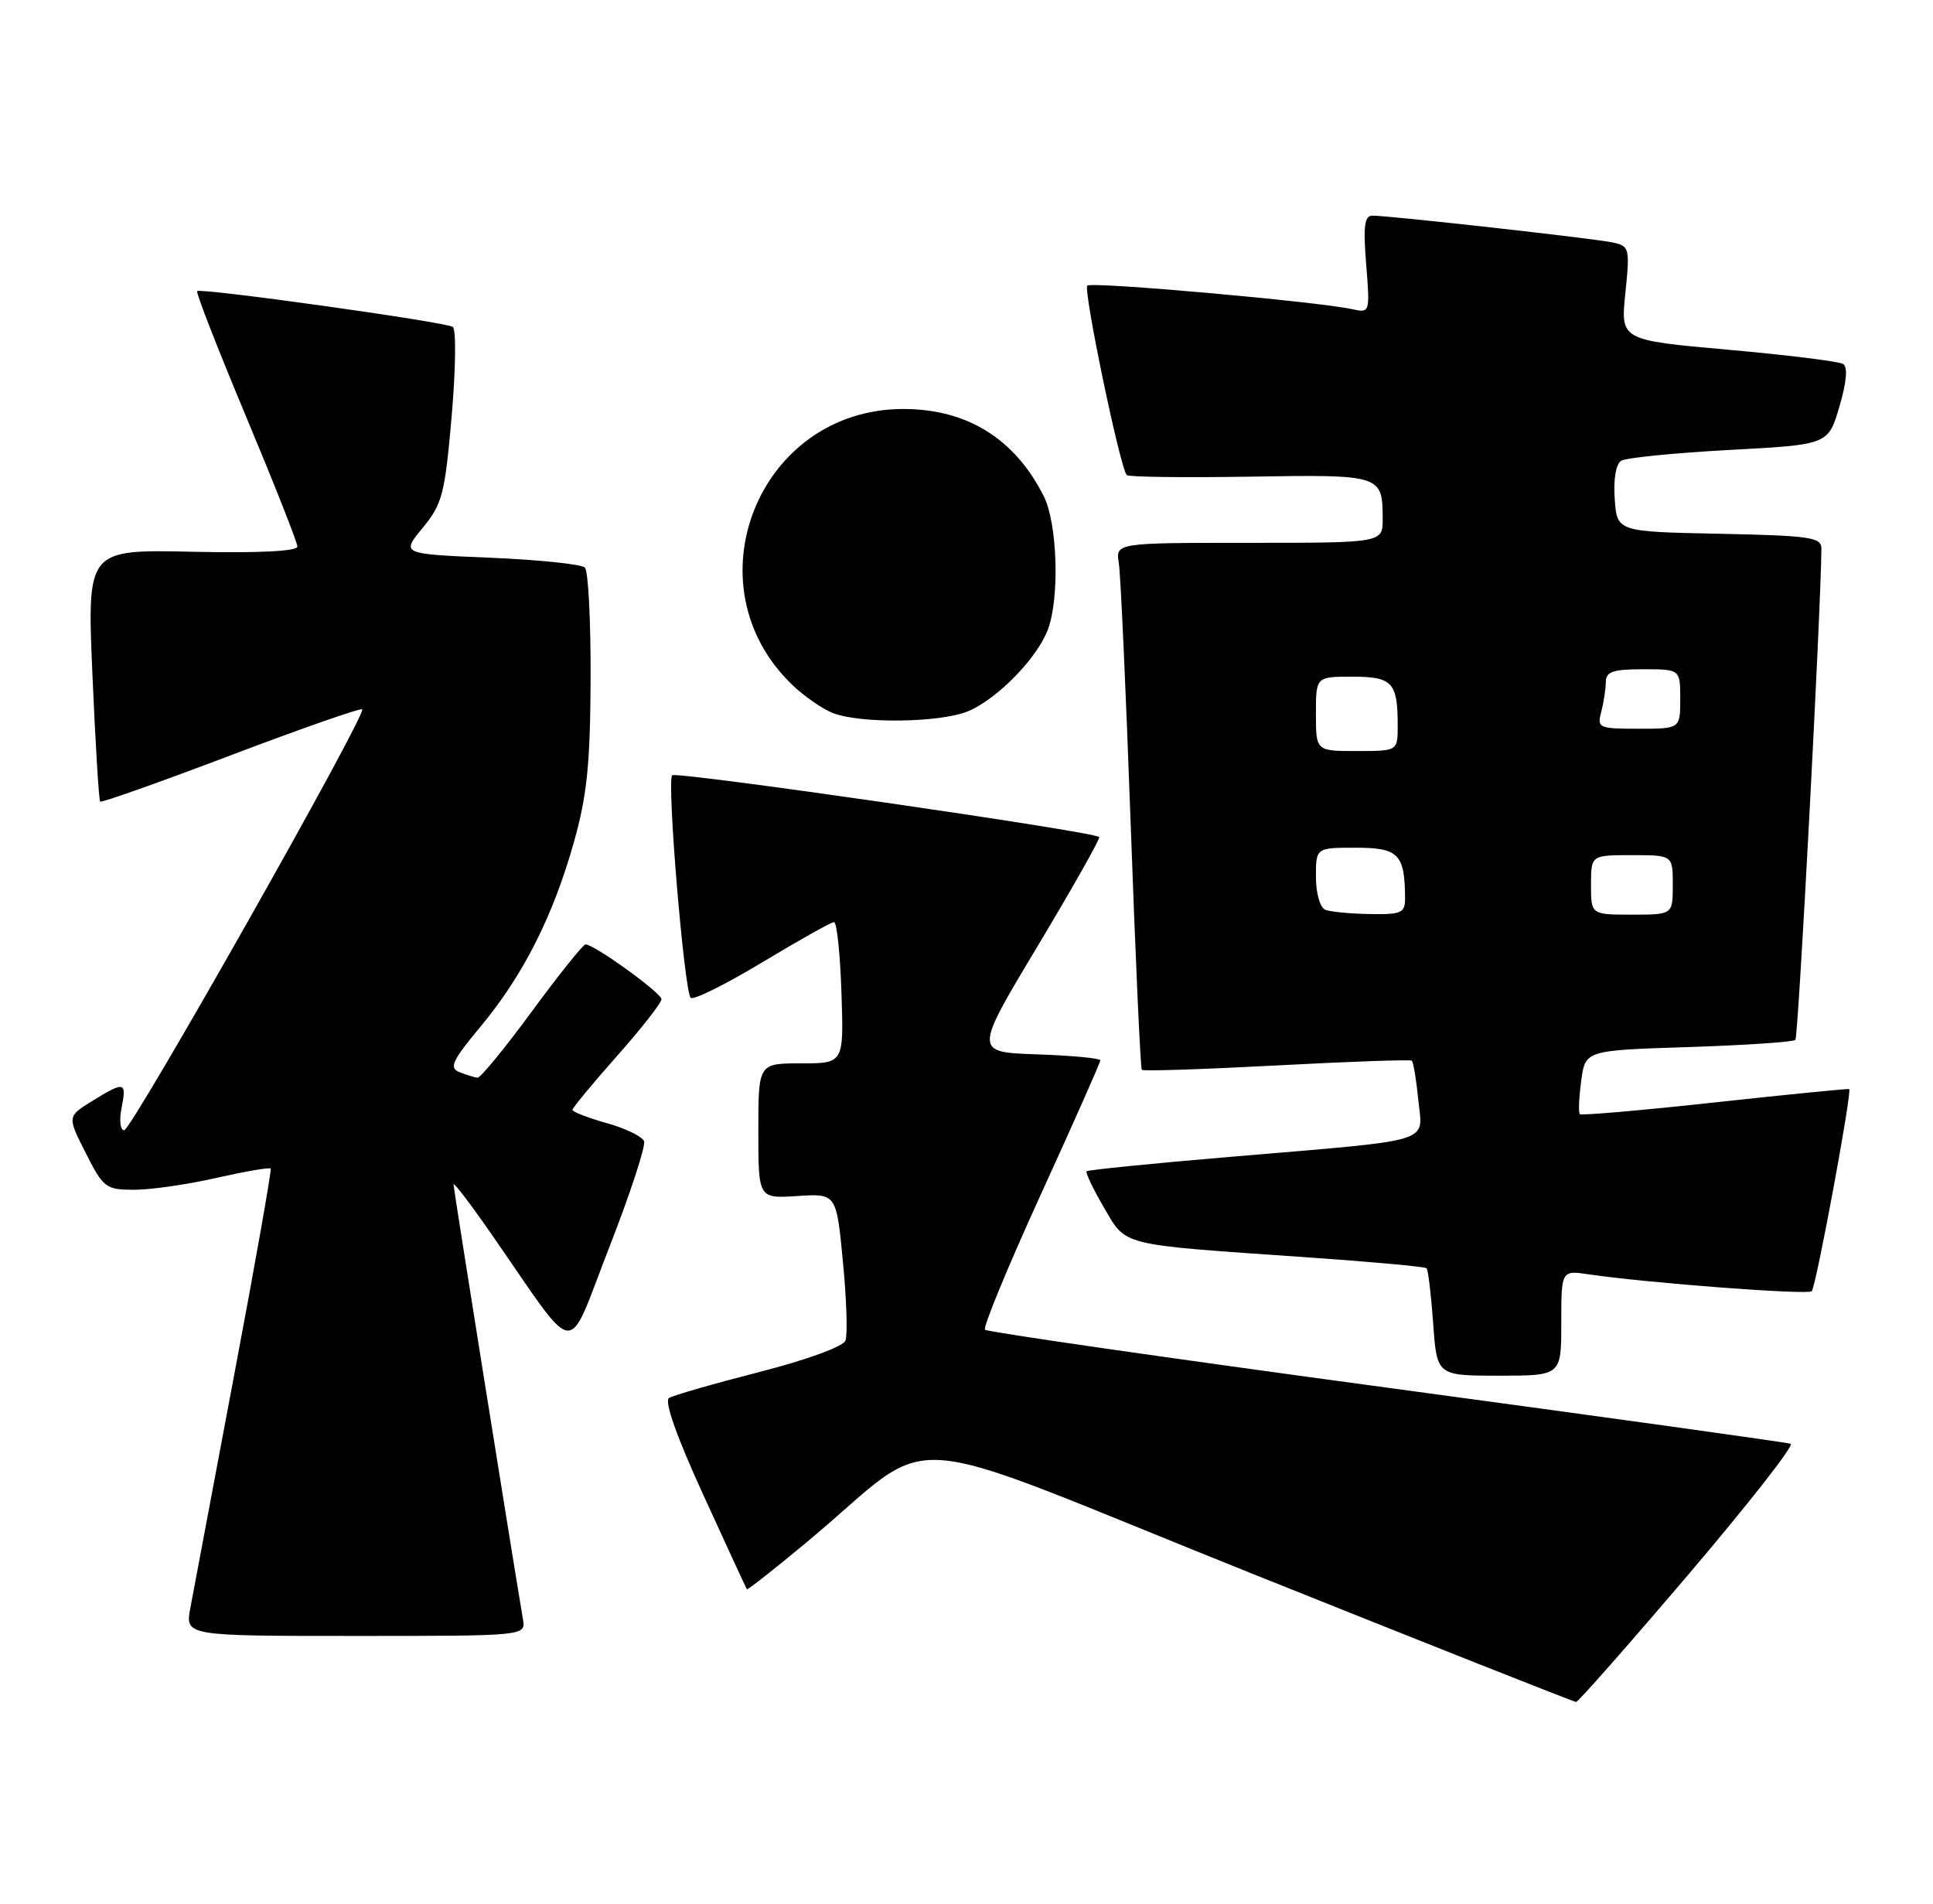<?xml version="1.0" encoding="UTF-8" standalone="no"?>
<!DOCTYPE svg PUBLIC "-//W3C//DTD SVG 1.1//EN" "http://www.w3.org/Graphics/SVG/1.1/DTD/svg11.dtd" >
<svg xmlns="http://www.w3.org/2000/svg" xmlns:xlink="http://www.w3.org/1999/xlink" version="1.1" viewBox="0 0 260 256">
 <g >
 <path fill="currentColor"
d=" M 227.14 211.69 C 235.19 202.23 241.36 194.35 240.86 194.16 C 240.35 193.97 215.89 190.57 186.49 186.60 C 157.10 182.63 132.80 179.13 132.49 178.82 C 132.19 178.52 135.55 170.36 139.97 160.69 C 144.39 151.02 148.00 142.88 148.00 142.60 C 148.00 142.31 144.18 141.95 139.50 141.79 C 131.00 141.50 131.00 141.50 139.60 127.18 C 144.32 119.30 148.04 112.72 147.85 112.56 C 146.98 111.80 90.96 103.71 90.41 104.26 C 89.67 104.99 92.02 133.19 92.90 134.18 C 93.23 134.55 97.55 132.41 102.50 129.43 C 107.45 126.45 111.81 124.00 112.18 124.00 C 112.56 124.00 113.01 128.28 113.18 133.50 C 113.50 143.00 113.50 143.00 107.75 143.00 C 102.00 143.00 102.00 143.00 102.00 152.09 C 102.00 161.18 102.00 161.18 107.25 160.84 C 112.50 160.50 112.50 160.50 113.38 169.69 C 113.87 174.74 114.02 179.50 113.72 180.28 C 113.41 181.09 108.53 182.87 102.12 184.51 C 96.03 186.07 90.58 187.64 89.99 188.00 C 89.32 188.42 91.01 193.20 94.62 201.08 C 97.74 207.91 100.37 213.60 100.46 213.73 C 100.55 213.85 104.19 210.98 108.56 207.35 C 126.66 192.28 118.82 191.74 168.06 211.48 C 191.95 221.05 211.72 228.88 212.00 228.88 C 212.28 228.87 219.09 221.14 227.14 211.69 Z  M 70.34 217.75 C 68.87 209.06 61.00 159.82 61.00 159.28 C 61.00 158.91 63.33 161.96 66.17 166.06 C 77.96 183.03 76.06 182.81 81.91 167.84 C 84.75 160.58 86.87 154.11 86.63 153.47 C 86.38 152.83 84.12 151.73 81.59 151.03 C 79.07 150.32 77.00 149.52 77.00 149.25 C 77.00 148.99 79.70 145.72 83.00 142.00 C 86.30 138.28 88.99 134.84 88.97 134.37 C 88.95 133.51 79.92 127.00 78.76 127.00 C 78.43 127.00 75.19 131.05 71.55 136.00 C 67.92 140.95 64.62 144.97 64.22 144.93 C 63.83 144.89 62.74 144.55 61.80 144.18 C 60.37 143.60 60.80 142.67 64.65 138.04 C 70.37 131.15 74.37 123.26 77.18 113.30 C 78.96 107.00 79.39 102.78 79.44 91.33 C 79.47 83.54 79.13 76.79 78.67 76.33 C 78.22 75.87 72.47 75.28 65.90 75.00 C 53.95 74.50 53.95 74.50 56.85 70.99 C 59.49 67.79 59.84 66.45 60.75 55.99 C 61.30 49.67 61.37 44.26 60.90 43.96 C 59.84 43.28 26.98 38.69 26.52 39.15 C 26.33 39.34 29.29 46.92 33.09 56.00 C 36.89 65.08 40.00 72.95 40.00 73.50 C 40.00 74.13 34.82 74.39 25.86 74.20 C 11.71 73.89 11.71 73.89 12.43 90.69 C 12.83 99.93 13.30 107.63 13.47 107.80 C 13.64 107.97 21.56 105.17 31.06 101.56 C 40.57 97.96 48.51 95.18 48.72 95.39 C 49.36 96.03 17.70 152.00 16.70 152.00 C 16.18 152.00 16.02 150.65 16.35 149.00 C 17.06 145.44 16.76 145.37 12.39 148.07 C 9.04 150.14 9.04 150.14 11.54 155.07 C 13.91 159.75 14.24 160.00 18.07 160.00 C 20.29 160.00 25.26 159.28 29.12 158.40 C 32.98 157.53 36.26 156.96 36.41 157.15 C 36.55 157.34 34.34 169.88 31.48 185.00 C 28.63 200.12 25.98 214.19 25.60 216.25 C 24.91 220.00 24.91 220.00 47.82 220.00 C 70.72 220.00 70.72 220.00 70.34 217.75 Z  M 210.00 177.91 C 210.00 170.82 210.00 170.82 213.75 171.38 C 221.67 172.54 243.16 174.17 243.69 173.64 C 244.26 173.08 249.14 146.75 248.73 146.46 C 248.60 146.38 240.48 147.18 230.68 148.25 C 220.88 149.32 212.70 150.03 212.50 149.83 C 212.29 149.63 212.38 147.61 212.68 145.36 C 213.23 141.25 213.23 141.25 227.10 140.81 C 234.73 140.56 241.20 140.13 241.49 139.84 C 241.89 139.44 244.92 82.18 244.99 73.78 C 245.00 72.25 243.49 72.03 231.25 71.78 C 217.50 71.50 217.50 71.50 217.19 67.10 C 217.00 64.46 217.35 62.40 218.06 61.96 C 218.71 61.56 225.25 60.91 232.58 60.51 C 245.91 59.80 245.91 59.80 247.41 54.68 C 248.39 51.35 248.56 49.34 247.90 48.94 C 247.35 48.60 240.39 47.74 232.43 47.03 C 217.97 45.74 217.97 45.74 218.62 39.42 C 219.24 33.34 219.18 33.09 216.88 32.60 C 214.34 32.06 186.91 29.00 184.60 29.00 C 183.53 29.00 183.34 30.41 183.76 35.55 C 184.28 42.05 184.26 42.10 181.89 41.58 C 177.20 40.55 146.82 37.85 146.25 38.41 C 145.68 38.99 150.67 63.01 151.56 63.89 C 151.81 64.15 159.28 64.24 168.15 64.10 C 185.83 63.81 185.96 63.86 185.98 69.75 C 186.00 73.00 186.00 73.00 168.03 73.00 C 150.05 73.00 150.05 73.00 150.49 75.75 C 150.73 77.26 151.45 93.12 152.09 111.00 C 152.73 128.88 153.40 143.66 153.58 143.87 C 153.75 144.07 161.91 143.80 171.70 143.28 C 181.49 142.76 189.68 142.47 189.89 142.64 C 190.11 142.82 190.50 145.19 190.77 147.91 C 191.34 153.84 193.46 153.20 165.50 155.57 C 155.05 156.45 146.35 157.33 146.16 157.51 C 145.98 157.69 147.02 159.88 148.48 162.37 C 151.55 167.62 150.34 167.32 175.50 169.06 C 184.30 169.67 191.67 170.34 191.88 170.55 C 192.09 170.76 192.49 174.09 192.77 177.96 C 193.27 185.00 193.27 185.00 201.63 185.00 C 210.00 185.00 210.00 185.00 210.00 177.91 Z  M 130.28 95.62 C 134.20 93.94 139.50 88.50 140.94 84.68 C 142.55 80.42 142.24 70.37 140.38 66.70 C 136.48 58.98 130.06 55.00 121.50 55.00 C 101.99 55.00 92.50 78.77 106.66 92.19 C 108.22 93.67 110.62 95.33 112.00 95.88 C 115.71 97.35 126.60 97.20 130.28 95.62 Z  M 178.25 122.34 C 177.55 122.05 177.00 120.11 177.00 117.92 C 177.00 114.00 177.00 114.00 182.38 114.00 C 188.11 114.00 188.95 114.86 188.99 120.75 C 189.00 122.78 188.54 122.99 184.25 122.92 C 181.64 122.88 178.94 122.62 178.25 122.34 Z  M 214.00 119.00 C 214.00 115.00 214.00 115.00 219.50 115.00 C 225.00 115.00 225.00 115.00 225.00 119.00 C 225.00 123.00 225.00 123.00 219.50 123.00 C 214.00 123.00 214.00 123.00 214.00 119.00 Z  M 177.00 96.00 C 177.00 91.00 177.00 91.00 181.89 91.00 C 187.29 91.00 188.00 91.76 188.00 97.58 C 188.00 101.00 188.00 101.00 182.50 101.00 C 177.00 101.00 177.00 101.00 177.00 96.00 Z  M 215.37 95.75 C 215.70 94.51 215.98 92.71 215.99 91.75 C 216.00 90.32 216.91 90.00 221.00 90.00 C 226.00 90.00 226.00 90.00 226.00 94.00 C 226.00 98.00 226.00 98.00 220.38 98.00 C 215.05 98.00 214.80 97.89 215.37 95.75 Z "/>
</g>
</svg>